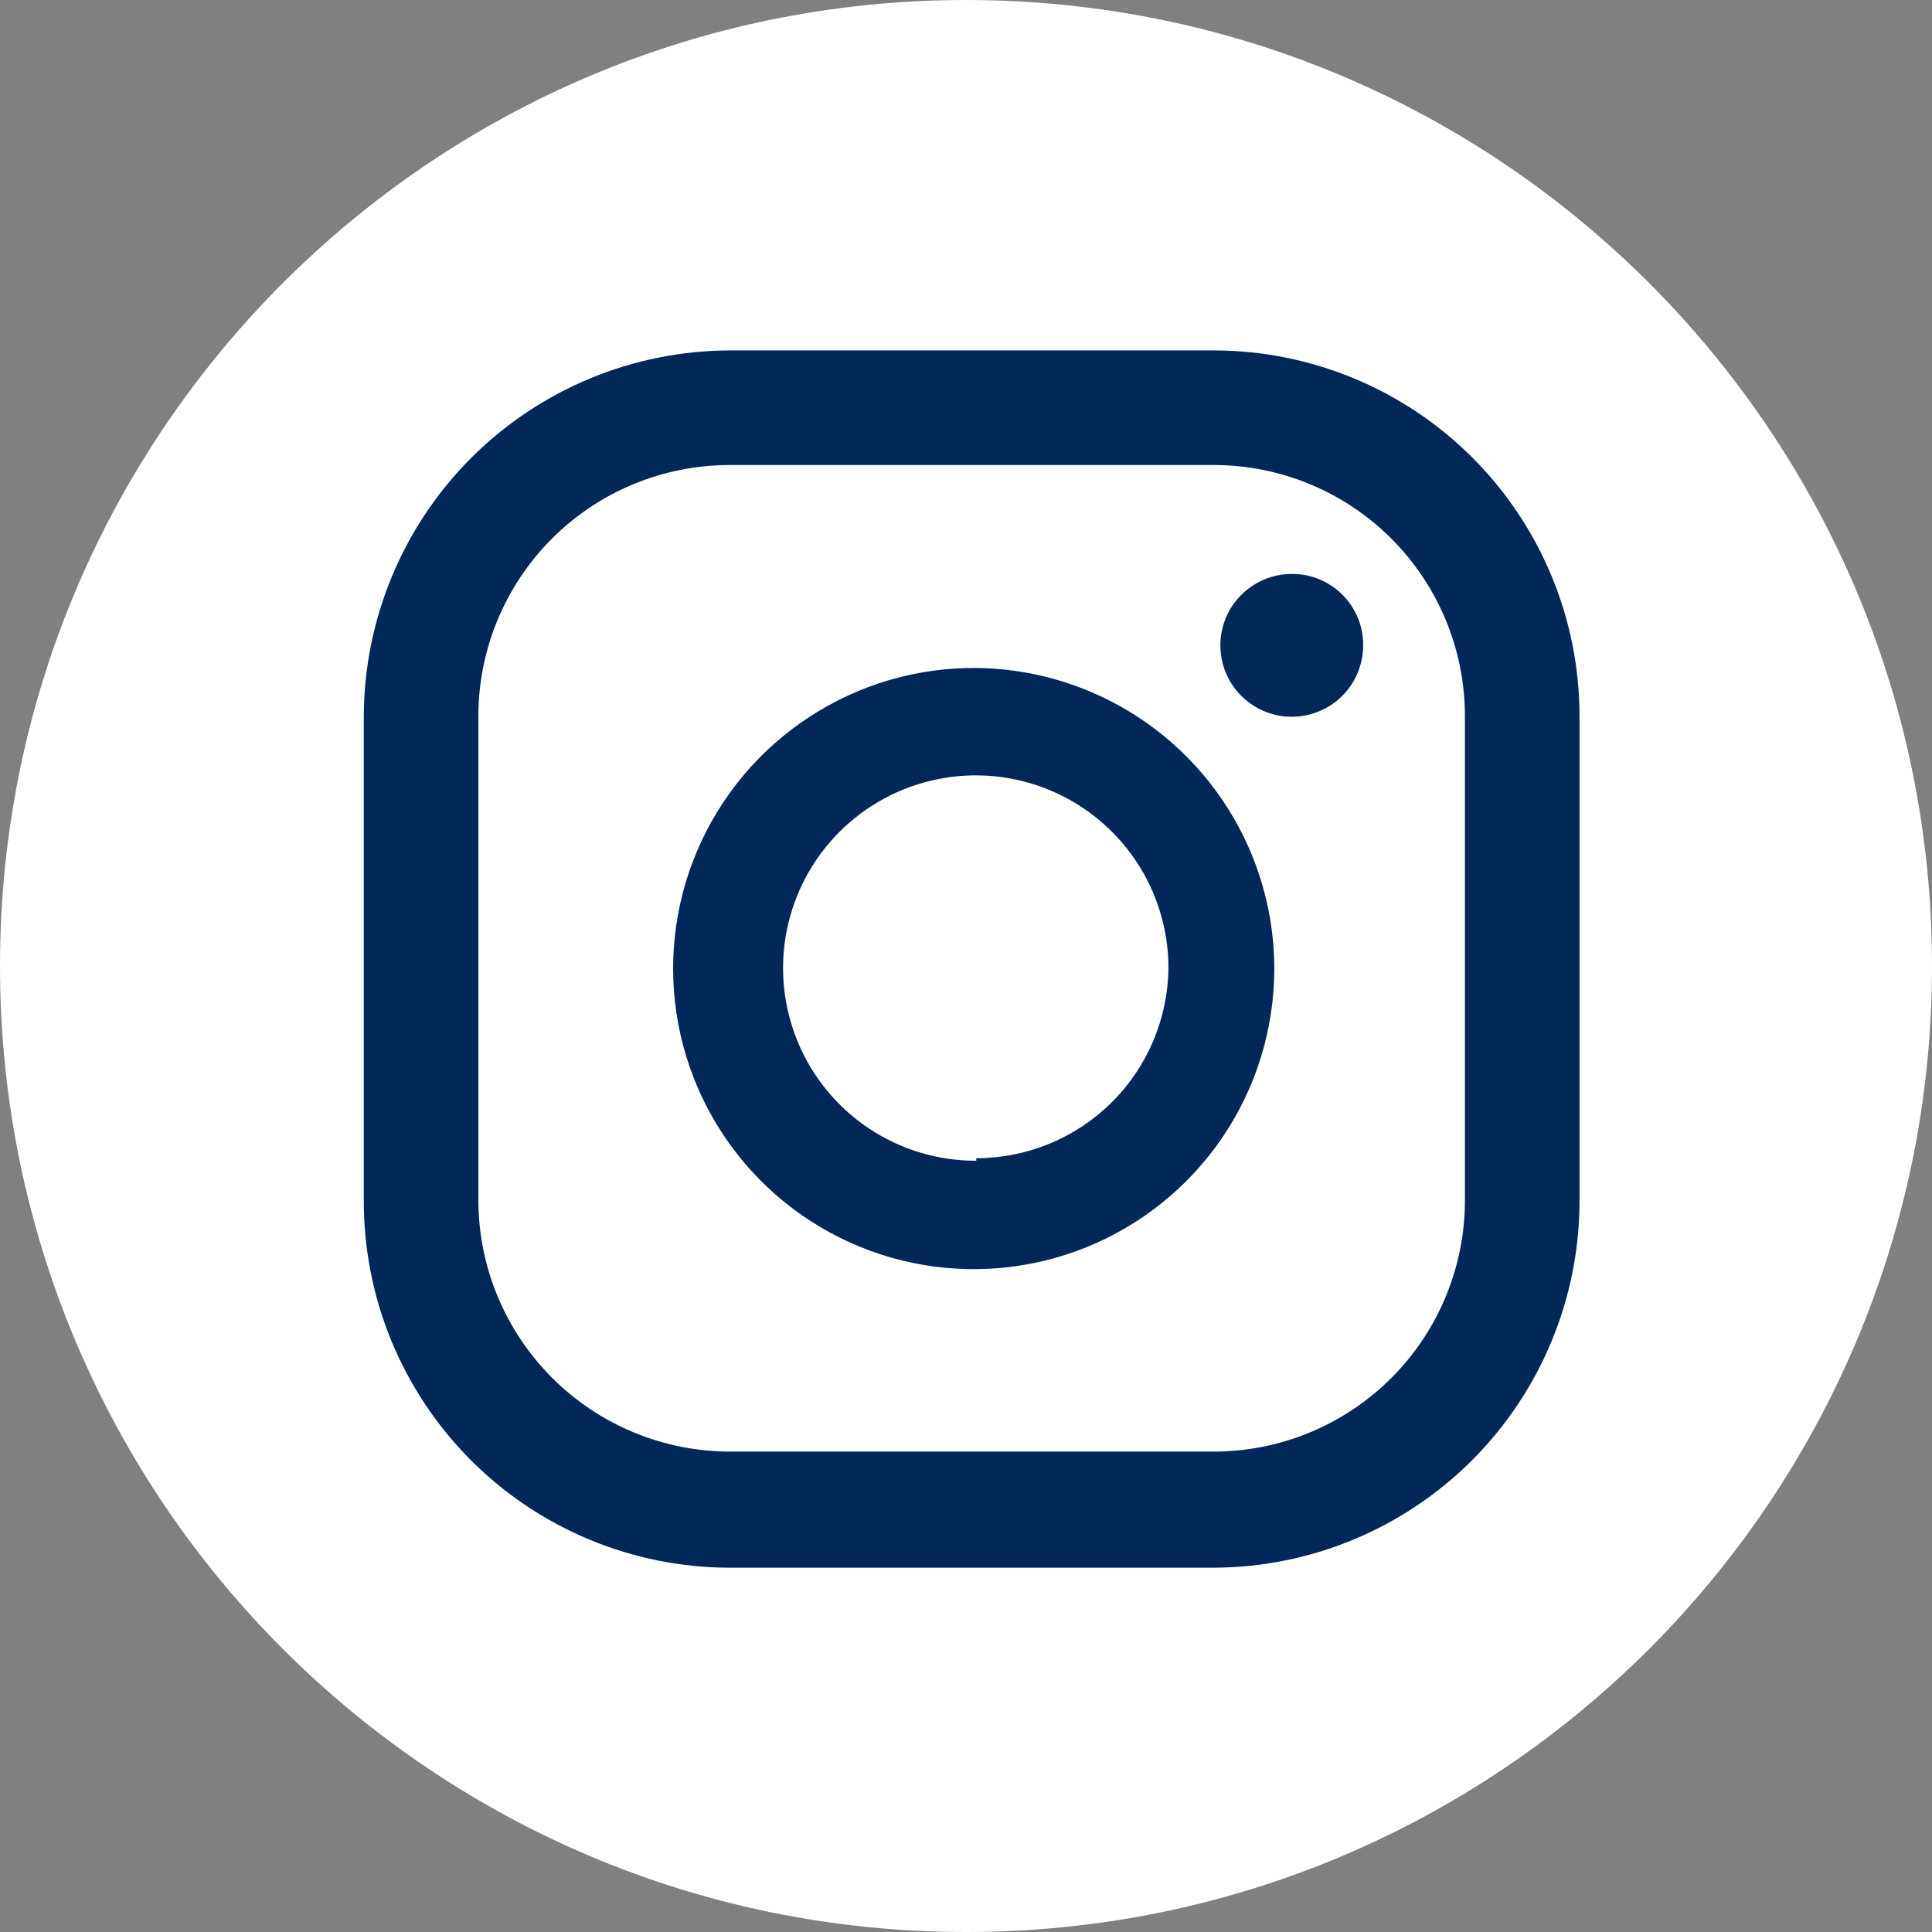 <svg width="50" height="50" viewBox="0 0 50 50" fill="none" xmlns="http://www.w3.org/2000/svg">
<rect x="0" y="0" width="50" height="50" fill="#808080" stroke="none"/>
<path d="M25 50C38.807 50 50 38.807 50 25C50 11.193 38.807 0 25 0C11.193 0 0 11.193 0 25C0 38.807 11.193 50 25 50Z" fill="white"/>
<path d="M33.431 14.853C33.065 14.853 32.708 14.962 32.404 15.165C32.1 15.368 31.863 15.657 31.723 15.994C31.583 16.332 31.547 16.704 31.618 17.062C31.689 17.421 31.865 17.75 32.124 18.009C32.382 18.267 32.712 18.443 33.07 18.515C33.429 18.586 33.8 18.549 34.138 18.409C34.476 18.27 34.765 18.033 34.968 17.729C35.171 17.425 35.279 17.067 35.279 16.702C35.281 16.461 35.235 16.222 35.145 15.998C35.054 15.775 34.92 15.572 34.751 15.4C34.582 15.229 34.381 15.092 34.159 14.998C33.937 14.904 33.698 14.855 33.457 14.853H33.431Z" fill="#022859"/>
<path d="M25.266 17.287C23.727 17.274 22.22 17.718 20.933 18.562C19.647 19.405 18.639 20.612 18.038 22.028C17.437 23.445 17.27 25.007 17.557 26.519C17.845 28.03 18.574 29.423 19.652 30.52C20.731 31.617 22.11 32.37 23.617 32.683C25.123 32.996 26.689 32.855 28.115 32.279C29.541 31.702 30.765 30.715 31.631 29.444C32.496 28.172 32.965 26.672 32.979 25.133V25C32.958 22.961 32.139 21.011 30.697 19.569C29.255 18.127 27.305 17.308 25.266 17.287ZM25.266 30.04C24.28 30.043 23.315 29.753 22.493 29.207C21.672 28.661 21.03 27.884 20.651 26.974C20.271 26.064 20.169 25.061 20.359 24.093C20.549 23.126 21.022 22.236 21.717 21.537C22.413 20.837 23.3 20.36 24.267 20.165C25.234 19.97 26.236 20.066 27.149 20.441C28.061 20.816 28.841 21.453 29.392 22.272C29.942 23.09 30.237 24.054 30.239 25.04C30.229 26.352 29.7 27.607 28.769 28.531C27.837 29.455 26.578 29.974 25.266 29.974V30.04Z" fill="#022859"/>
<path d="M31.41 9.069H18.896C16.385 9.073 13.977 10.071 12.2 11.845C10.424 13.62 9.422 16.026 9.415 18.537V31.051C9.41 32.296 9.65 33.53 10.121 34.682C10.593 35.834 11.287 36.883 12.164 37.767C13.04 38.651 14.083 39.354 15.231 39.835C16.379 40.316 17.611 40.567 18.856 40.572H31.41C33.921 40.565 36.327 39.563 38.102 37.786C39.876 36.009 40.874 33.602 40.878 31.091V18.537C40.878 16.026 39.88 13.618 38.105 11.842C36.329 10.067 33.921 9.069 31.41 9.069ZM37.912 31.051C37.914 31.905 37.748 32.751 37.422 33.54C37.097 34.33 36.62 35.048 36.017 35.653C35.414 36.258 34.699 36.738 33.91 37.067C33.122 37.395 32.277 37.565 31.423 37.567H18.896C17.168 37.567 15.511 36.88 14.289 35.658C13.067 34.436 12.38 32.779 12.38 31.051V18.537C12.38 16.813 13.066 15.159 14.285 13.939C15.504 12.72 17.158 12.035 18.883 12.035H31.41C33.134 12.035 34.788 12.72 36.008 13.939C37.227 15.159 37.912 16.813 37.912 18.537V31.051Z" fill="#022859"/>
</svg>
